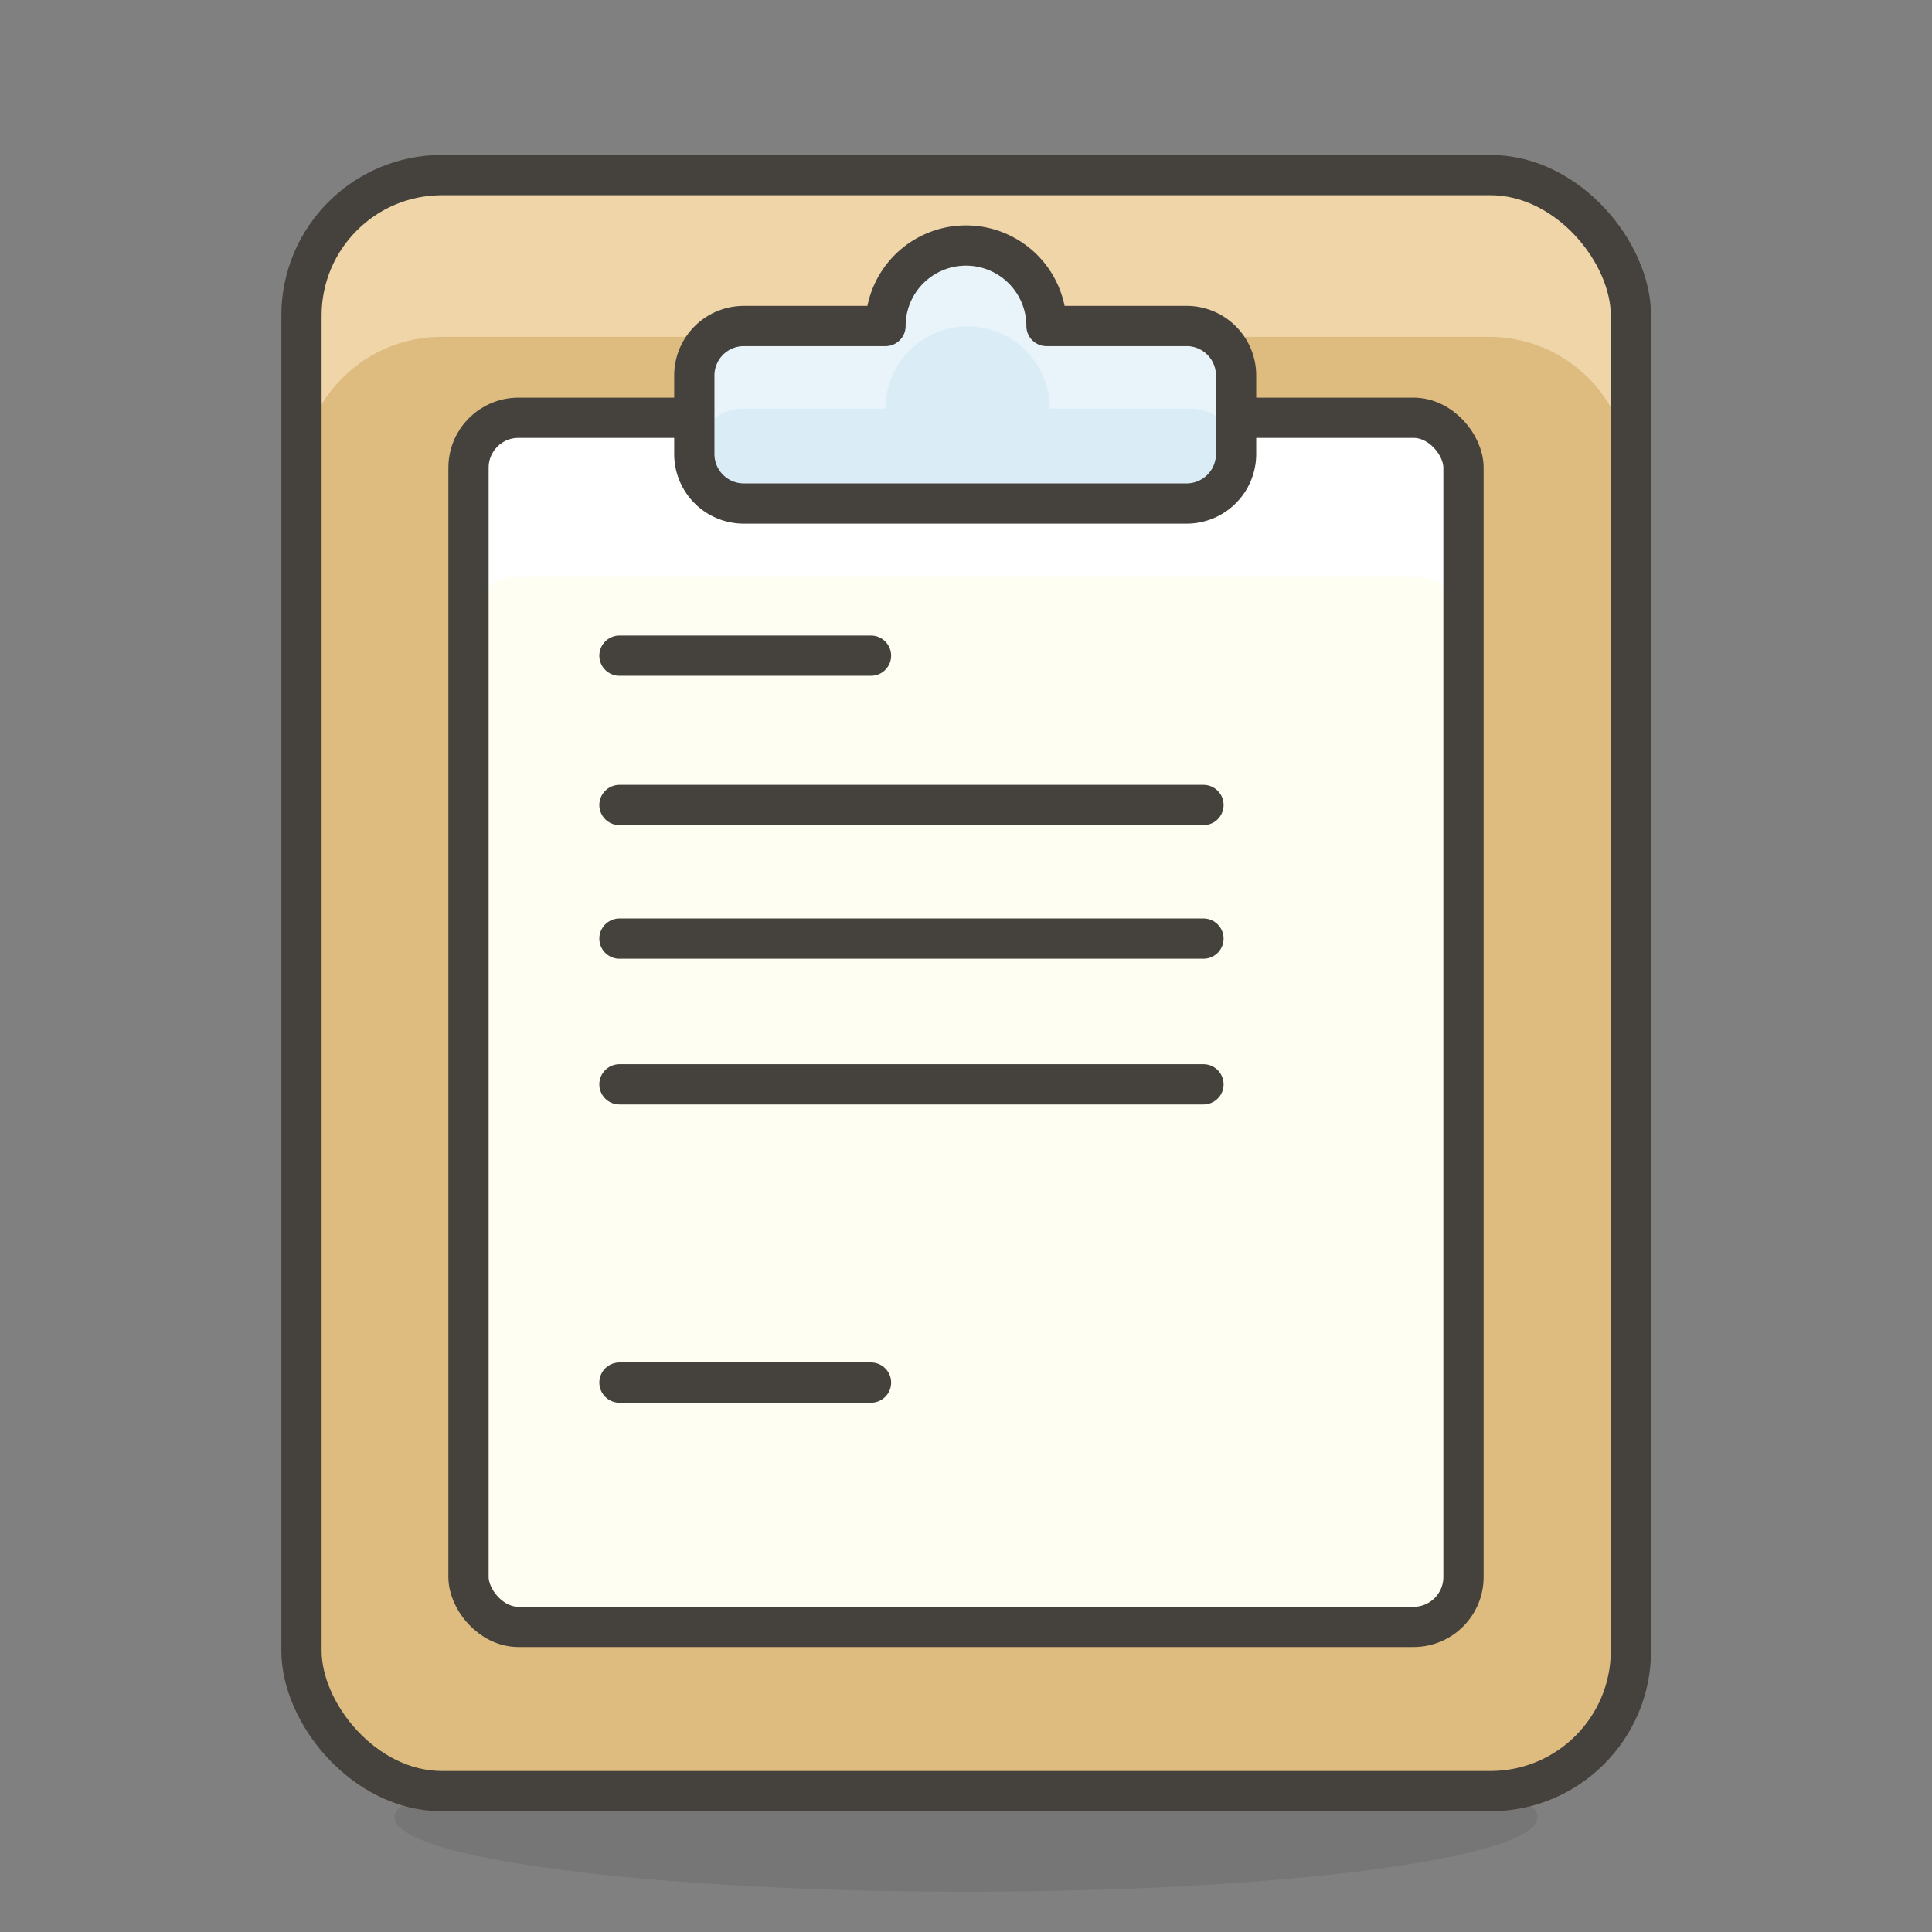 <svg id="Icons" xmlns="http://www.w3.org/2000/svg" viewBox="0 0 48 48"><rect x="0" y="0" width="48" height="48" fill="#808080" stroke="none"/><defs><style>.cls-1{fill:#45413c;opacity:0.15;}.cls-2{fill:#debb7e;}.cls-3{fill:#f0d5a8;}.cls-4{fill:none;stroke:#45413c;stroke-linecap:round;stroke-linejoin:round;}.cls-5{fill:#fffef2;}.cls-6{fill:#fff;}.cls-7{fill:#daedf7;}.cls-8{fill:#e8f4fa;}</style></defs><title>733-clipboard</title><g id="_Group_" data-name="&lt;Group&gt;"><ellipse id="_Ellipse_" data-name="&lt;Ellipse&gt;" class="cls-1" cx="24" cy="45.15" rx="14.2" ry="1.85"/><g id="_Group_2" data-name="&lt;Group&gt;"><rect id="_Rectangle_" data-name="&lt;Rectangle&gt;" class="cls-2" x="7.49" y="4.35" width="33.03" height="40.15" rx="3.49" ry="3.49"/><path id="_Path_" data-name="&lt;Path&gt;" class="cls-3" d="M37,4.35H11A3.48,3.48,0,0,0,7.49,7.84v4A3.48,3.48,0,0,1,11,8.37H37a3.48,3.48,0,0,1,3.48,3.48v-4A3.48,3.48,0,0,0,37,4.35Z"/><rect id="_Rectangle_2" data-name="&lt;Rectangle&gt;" class="cls-4" x="7.49" y="4.35" width="33.03" height="40.15" rx="3.49" ry="3.49"/><rect id="_Rectangle_3" data-name="&lt;Rectangle&gt;" class="cls-5" x="11.64" y="10.38" width="24.72" height="30.04" rx="1.24" ry="1.24"/><path id="_Path_2" data-name="&lt;Path&gt;" class="cls-6" d="M35.13,10.38H12.87a1.23,1.23,0,0,0-1.23,1.24v3.93a1.23,1.23,0,0,1,1.23-1.23H35.13a1.23,1.23,0,0,1,1.23,1.23V11.62A1.23,1.23,0,0,0,35.13,10.38Z"/><rect id="_Rectangle_4" data-name="&lt;Rectangle&gt;" class="cls-4" x="11.64" y="10.38" width="24.72" height="30.04" rx="1.24" ry="1.24"/><path id="_Path_3" data-name="&lt;Path&gt;" class="cls-7" d="M26,8.1A2,2,0,1,0,22,8.1H18.48a1.23,1.23,0,0,0-1.23,1.23v1.94a1.23,1.23,0,0,0,1.23,1.24h11a1.23,1.23,0,0,0,1.23-1.24V9.33A1.23,1.23,0,0,0,29.52,8.1Z"/><path id="_Path_4" data-name="&lt;Path&gt;" class="cls-8" d="M29.52,8.1H26A2,2,0,1,0,22,8.1H18.48a1.23,1.23,0,0,0-1.23,1.23v2a1.23,1.23,0,0,1,1.23-1.18H22a2,2,0,1,1,4.08,0h3.48a1.23,1.23,0,0,1,1.23,1.18v-2A1.23,1.23,0,0,0,29.52,8.1Z"/><path id="_Path_5" data-name="&lt;Path&gt;" class="cls-4" d="M26,8.1A2,2,0,1,0,22,8.1H18.48a1.23,1.23,0,0,0-1.23,1.23v1.94a1.23,1.23,0,0,0,1.23,1.24h11a1.23,1.23,0,0,0,1.23-1.24V9.33A1.23,1.23,0,0,0,29.52,8.1Z"/><line id="_Path_6" data-name="&lt;Path&gt;" class="cls-4" x1="15.39" y1="16.29" x2="21.64" y2="16.29"/><line id="_Path_7" data-name="&lt;Path&gt;" class="cls-4" x1="15.39" y1="34.35" x2="21.64" y2="34.35"/><line id="_Path_8" data-name="&lt;Path&gt;" class="cls-4" x1="15.39" y1="20" x2="29.9" y2="20"/><line id="_Path_9" data-name="&lt;Path&gt;" class="cls-4" x1="15.39" y1="23.32" x2="29.9" y2="23.32"/><line id="_Path_10" data-name="&lt;Path&gt;" class="cls-4" x1="15.39" y1="26.94" x2="29.9" y2="26.94"/></g></g></svg>
